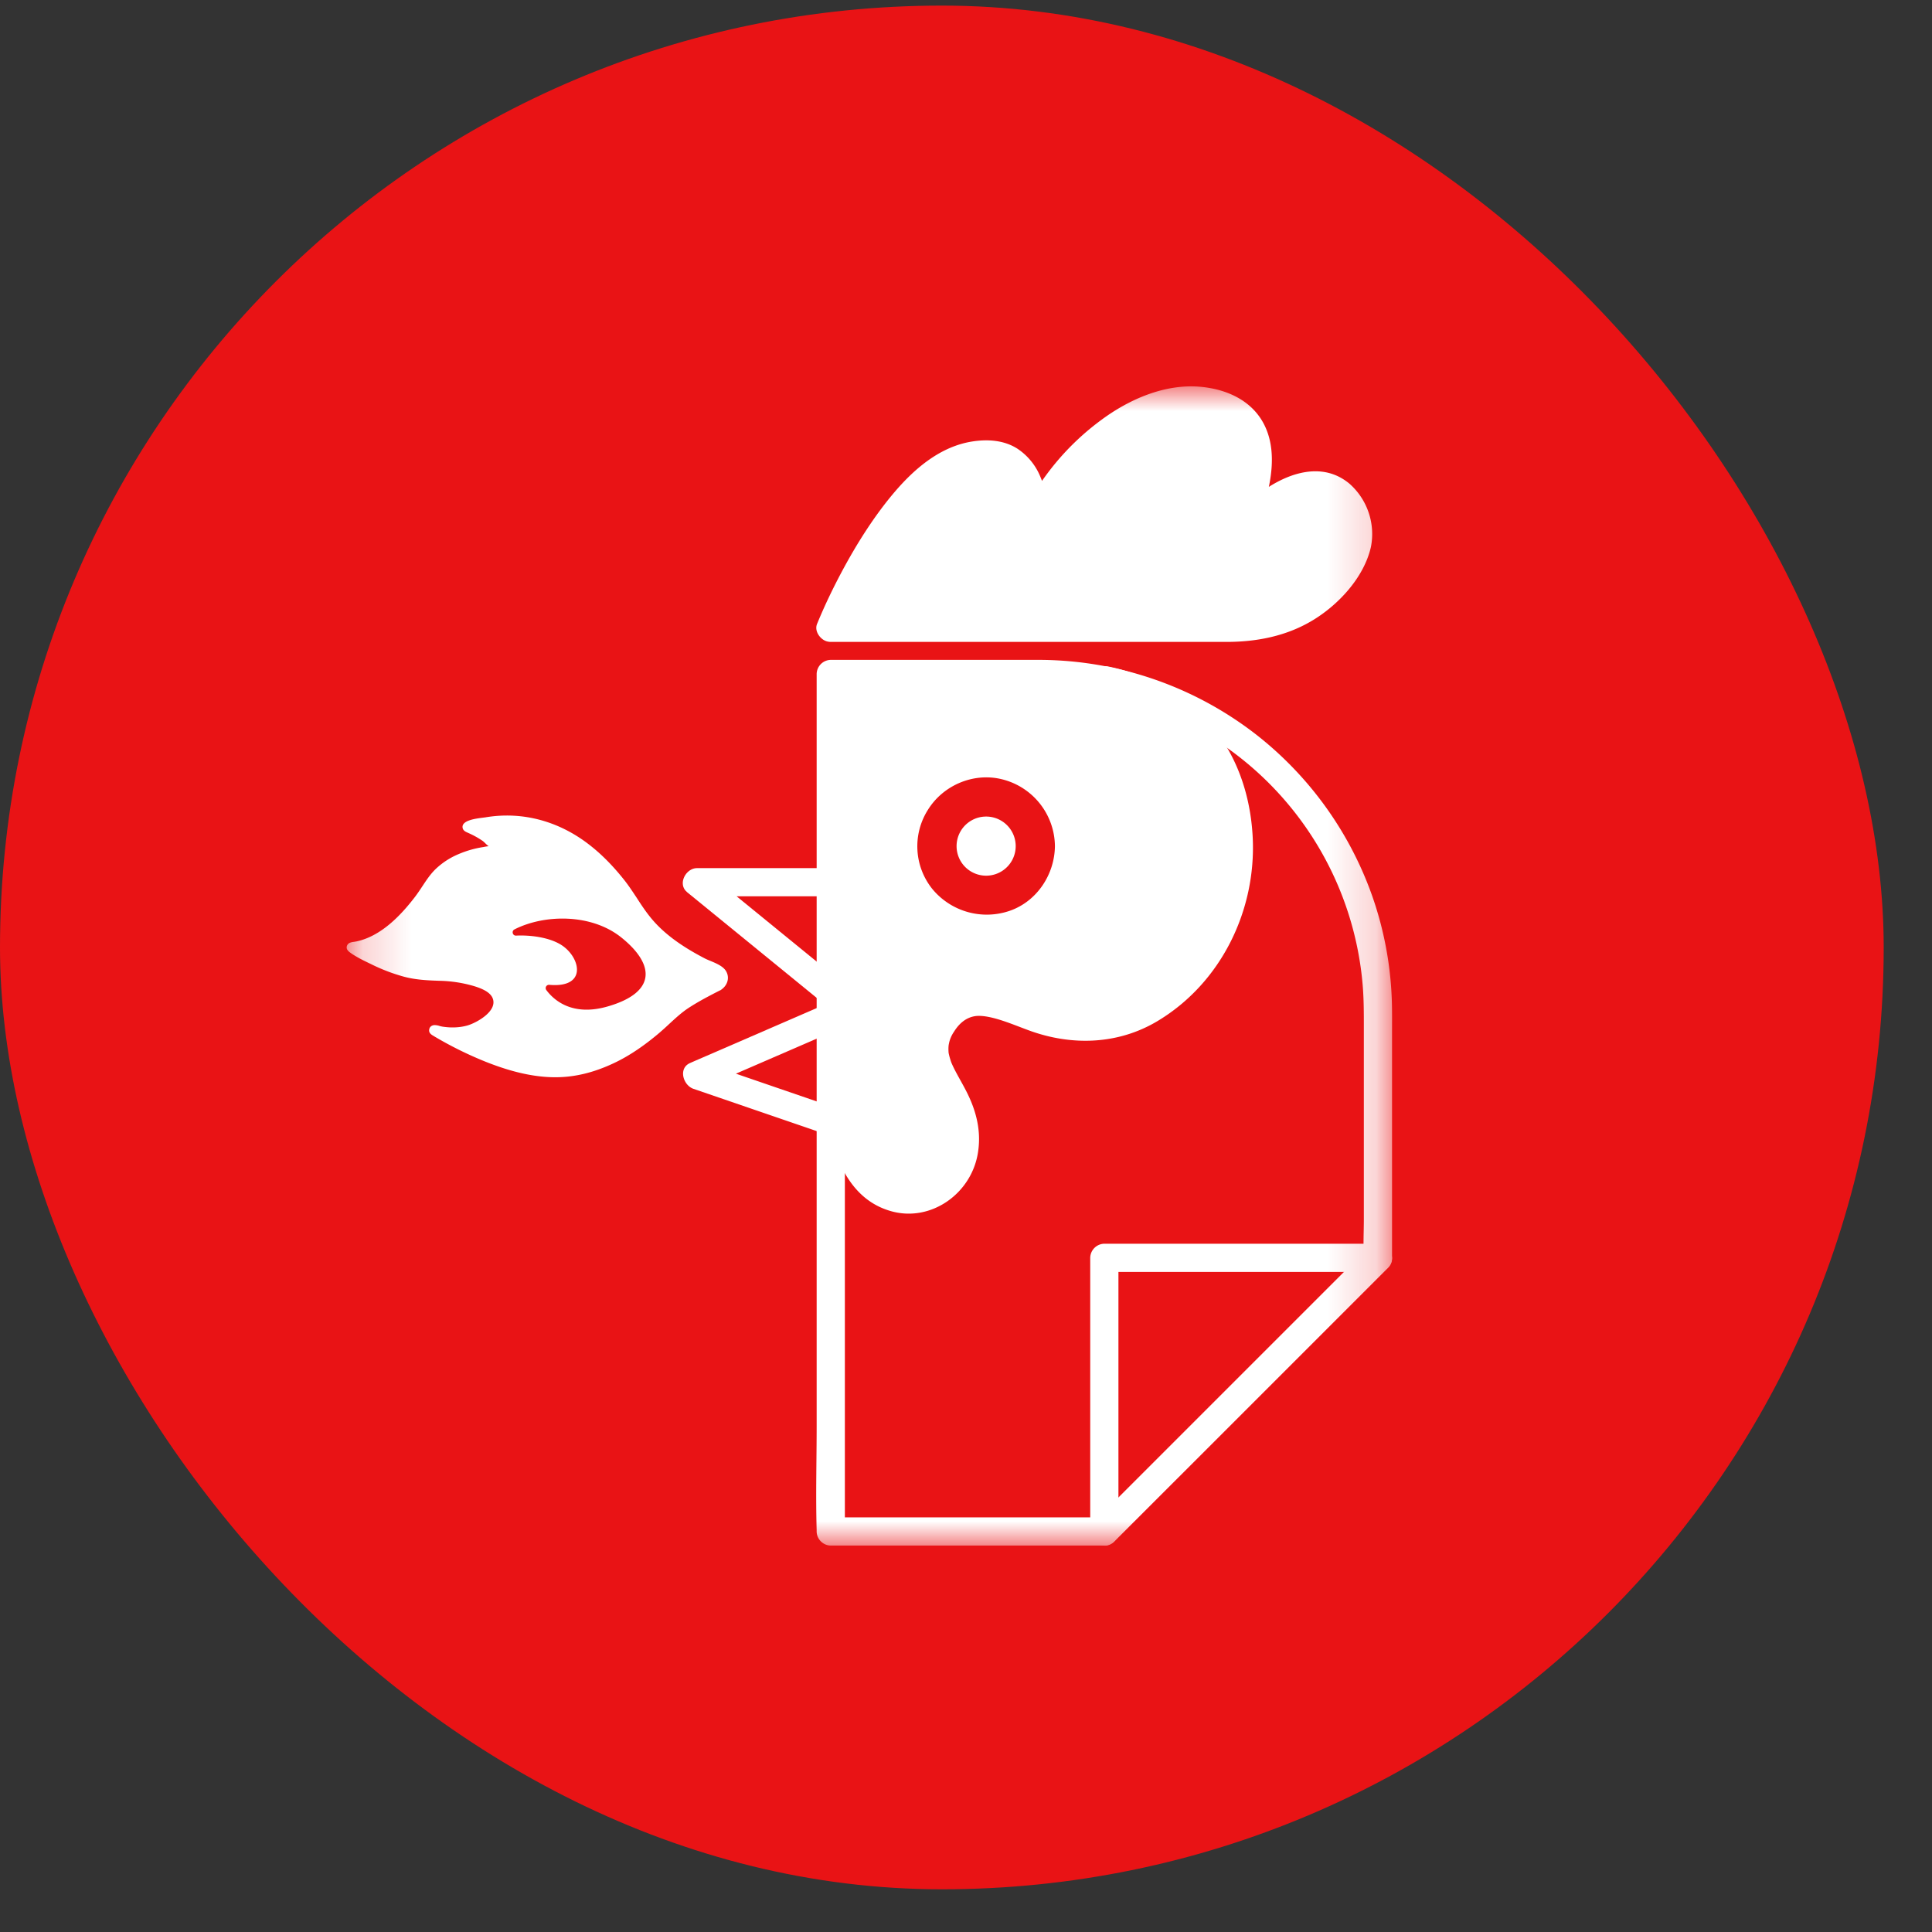 <svg xmlns="http://www.w3.org/2000/svg" viewBox="0 0 40 40" fill="none">
  <rect x="0" y="0" width="40" height="40" fill="#333333" stroke="none"/>
  <rect width="39" height="39" y="0.29%" fill="#E91315" rx="50%"/>
  <mask id="a" width="22" height="24" x="7" y="8" maskUnits="userSpaceOnUse" style="mask-type:luminance">
    <path fill="#fff" d="M7.179 8H28.82v24H7.179V8Z"/>
  </mask>
  <g fill="#fff" mask="url(#a)">
    <path d="M21.514 13.662H17.2a.297.297 0 0 0-.292.292V29.52c0 .718-.021 1.44 0 2.156v.03c0 .159.134.293.292.293h5.664a.297.297 0 0 0 .292-.292v-5.665l-.292.292h5.665a.297.297 0 0 0 .292-.292v-4.65c0-.236.003-.475-.006-.712a7.267 7.267 0 0 0-.402-2.122 7.349 7.349 0 0 0-2.406-3.35 7.348 7.348 0 0 0-4.492-1.546c-.376 0-.376.583 0 .584a6.774 6.774 0 0 1 3.814 1.184 6.713 6.713 0 0 1 2.884 4.966c.024.29.024.58.024.87v3.979c0 .252-.015.51 0 .761v.036l.292-.292h-5.665a.297.297 0 0 0-.292.292v5.665l.292-.292H17.2l.292.292V14.679c0-.23.015-.464 0-.694v-.03l-.292.291h4.315c.376 0 .376-.584 0-.584Z"/>
    <path d="m28.322 25.837-1.92 1.92-3.045 3.045-.7.7c-.266.266.147.679.414.413l1.919-1.918 3.046-3.046.7-.7c.265-.266-.148-.679-.414-.414ZM22.786 14.364c.717.15 1.35.463 1.823 1.01.095.11.167.207.256.352a3.171 3.171 0 0 1 .243.486c.012.032.025.064.035.097a4.011 4.011 0 0 1 .174.708c.007.048 0-.014.007.051l.012.116a4.248 4.248 0 0 1-.018.907c-.006.048.006-.042 0 .005l-.008.055-.02.121a4.258 4.258 0 0 1-.168.615l-.031.083-.02.046c-.012.033.018-.04-.004.01a3.275 3.275 0 0 1-.177.343 4.18 4.18 0 0 1-.85 1 2.426 2.426 0 0 1-2.224.516c-.41-.106-.789-.315-1.206-.398-.446-.088-.892-.004-1.2.353-.278.32-.42.722-.327 1.143.072.33.275.619.426.917.15.298.235.627.137.986-.084.307-.292.539-.55.62a1.32 1.32 0 0 1-.16.037c.045-.006-.006 0-.013 0-.041.002-.08.004-.122.002l-.06-.003c-.05-.005 0 0-.03-.005a.964.964 0 0 1-.436-.191c-.223-.169-.345-.425-.44-.706-.203-.594-.282-1.168-.33-1.75a3.968 3.968 0 0 1-.008-.119c-.023-.373-.607-.376-.584 0 .03.527.107 1.06.23 1.574.178.747.509 1.515 1.32 1.735.813.221 1.645-.363 1.783-1.207.074-.45-.03-.864-.232-1.265-.081-.16-.172-.311-.253-.47a3.13 3.13 0 0 1-.056-.118 1.063 1.063 0 0 1-.02-.053c-.011-.037-.023-.072-.032-.11a.895.895 0 0 1-.012-.054c-.012-.054 0 .014-.002-.02a.772.772 0 0 1 0-.127c0-.008.008-.056 0-.01l.012-.06a.67.67 0 0 1 .101-.226c.104-.168.243-.288.425-.32.14-.025.332.017.5.067.215.065.423.152.633.229.885.323 1.847.292 2.664-.201 1.31-.79 2.036-2.288 1.962-3.795-.034-.692-.222-1.387-.6-1.972a3.552 3.552 0 0 0-1.764-1.39 4.314 4.314 0 0 0-.623-.178c-.155-.032-.316.046-.36.205-.04.144.049.327.204.36h-.007Z"/>
    <path d="M22.424 17.519a2.033 2.033 0 0 0-1.325-1.886 1.993 1.993 0 0 0-2.215.594c-.538.652-.627 1.59-.19 2.32a2.03 2.03 0 0 0 2.123.938c.932-.177 1.596-1.032 1.608-1.966.005-.376-.58-.376-.584 0-.007.585-.37 1.14-.932 1.337a1.461 1.461 0 0 1-1.612-.458 1.411 1.411 0 0 1-.087-1.629c.31-.502.918-.767 1.491-.645a1.44 1.44 0 0 1 1.14 1.396c.005.376.589.376.584 0l-.001-.001Z"/>
    <path d="M20.417 18.13a.612.612 0 1 0 0-1.224.612.612 0 0 0 0 1.224ZM17.198 12.997h8.281c1.657 0 2.472-1.115 2.622-1.748.15-.633-.61-2.231-2.46-.24 0 0 1.104-2.14-.373-2.623-1.478-.482-3.176.995-3.849 2.412 0 0 .081-1.748-1.44-1.326-1.523.423-2.782 3.526-2.782 3.526h.001Z"/>
    <path d="M17.198 13.29h8.196c.617 0 1.226-.117 1.762-.434.536-.316 1.08-.886 1.227-1.53a1.39 1.39 0 0 0-.442-1.31c-.589-.493-1.344-.201-1.885.214a5.239 5.239 0 0 0-.621.572l.459.354c.125-.243.223-.505.299-.767.13-.45.211-.976.051-1.432-.214-.612-.784-.897-1.401-.95-.73-.062-1.462.259-2.037.684a5.342 5.342 0 0 0-1.639 1.959l.544.147a2.152 2.152 0 0 0-.167-.915 1.274 1.274 0 0 0-.482-.594c-.277-.176-.612-.197-.929-.148-.655.101-1.185.549-1.603 1.037-.418.488-.79 1.075-1.103 1.662-.187.351-.36.711-.511 1.08-.06.146.064.321.204.36.167.045.3-.057.36-.205.024-.06.003-.008-.004.008l.07-.16c.082-.184.169-.365.259-.544.265-.524.561-1.036.912-1.508a4.99 4.99 0 0 1 .585-.657 2.09 2.09 0 0 1 .458-.338c.029-.016.057-.031.087-.045.014-.007.104-.046.056-.027.124-.049.295-.092.392-.102.065-.005.13-.004.197-.003l.042.003c-.054-.005-.008 0 .002 0a.944.944 0 0 1 .168.05c-.061-.026.011.007.025.016l.067.042c.005.003.035.027.005.003-.032-.026.016.014.022.02.015.015.031.03.045.046.006.007.057.068.033.036a.767.767 0 0 1 .07.113c.013.026.026.05.037.076.022.045-.015-.046.007.018.018.051.036.102.05.155a2.338 2.338 0 0 1 .046.214c.014.078-.001-.034.001.007.007.1.019.198.015.299-.012.28.418.41.545.147a4.906 4.906 0 0 1 1.227-1.587c.45-.386 1.025-.726 1.63-.768.258-.017.574.023.775.123a.637.637 0 0 1 .222.155.658.658 0 0 1 .071.084c.028.045.054.09.075.136-.027-.058.007.017.01.026l.023.073c.011.042.02.084.028.128.016.085-.005-.06.003.026.002.027.005.053.006.08a1.744 1.744 0 0 1-.01.322c0 .007-.011.096-.002.03a3.095 3.095 0 0 1-.082.388c-.05.184-.113.362-.185.539.03-.074 0-.002-.013.029l-.032.069-.03.062c-.146.284.222.606.459.354.176-.188.36-.373.568-.53.137-.103.337-.227.46-.276.072-.028.145-.048.22-.066l.038-.007c.045-.008-.047.004-.002 0 .036-.002.07-.004.107-.004.021 0 .11.01.034 0a.55.55 0 0 1 .073.015c.027.007.053.016.08.024.038.012-.05-.023-.013-.005l.044.022a1.24 1.24 0 0 1 .1.063s-.045-.038-.021-.015c.04.037.079.075.116.117.03.036-.028-.047.013.02.012.02.025.037.037.056l.037.068c.01.021.043.104.014.027.016.044.033.089.044.134l.018.072c.006.025.014.11.006.02.003.042.008.084.008.126l-.001.056-.003.03c0 .05.02-.062.003-.019-.017.041-.023.09-.037.133l-.024.07c-.028.078.014-.02-.025.057a2.77 2.77 0 0 1-.204.345 2.505 2.505 0 0 1-.29.32c-.126.115-.243.201-.4.292-.45.262-.952.345-1.466.345h-5.996c-.716 0-1.436-.02-2.152 0H17.2c-.376 0-.376.584 0 .584v.003ZM17.277 22.93l-2.423-.832-.344-.118.07.534 2.426-1.052.341-.148c.145-.063.178-.274.105-.4-.087-.149-.254-.168-.399-.105l-2.426 1.052c-.113.049-.228.098-.34.148-.25.109-.143.461.07.534l2.423.831.343.118c.356.123.51-.441.155-.563Z"/>
    <path d="m17.405 20.314-2.418-1.972-.348-.284-.207.499h2.767c.376 0 .376-.584 0-.584h-2.767c-.235 0-.41.332-.207.498l2.419 1.973c.116.095.231.19.348.284.123.1.293.119.413 0 .103-.103.123-.313 0-.414Z"/>
    <path d="M22.863 14.085c3.1.63 3.22 4.006 2.226 5.514-.874 1.325-2.02 1.929-3.376 1.567-.775-.207-1.646-.852-2.21.034-.593.93.614 1.443.463 2.558-.15 1.114-1.299 1.414-2.02.693-.629-.63-.746-2.675-.746-2.675v-7.82l5.665.129h-.002Zm-.91 3.433a1.537 1.537 0 1 0-3.073 0 1.537 1.537 0 0 0 3.074 0Z"/>
    <path fill-rule="evenodd" d="M14.924 20.497a.085.085 0 0 1-.017.008l-.017.008c-.214.11-.42.216-.632.354-.147.096-.278.218-.408.338a6.186 6.186 0 0 1-.2.18c-.292.247-.607.471-.953.632-.399.186-.817.3-1.283.285-.466-.015-.924-.147-1.353-.317a7.737 7.737 0 0 1-1.068-.527l-.004-.003c-.055-.031-.114-.065-.103-.138.008-.056.048-.087.102-.093a.333.333 0 0 1 .114.018.574.574 0 0 0 .063.014c.068.01.135.016.203.016.104 0 .207-.012.307-.04.19-.054.633-.298.525-.565-.055-.136-.243-.205-.37-.246a2.735 2.735 0 0 0-.741-.115c-.251-.009-.487-.02-.731-.086a3.751 3.751 0 0 1-.684-.263c-.144-.069-.297-.142-.426-.236-.048-.035-.089-.08-.062-.145.026-.06.088-.069.148-.077l.047-.008c.507-.108.918-.537 1.22-.934.05-.067.097-.137.143-.207.083-.126.166-.251.274-.356a1.56 1.56 0 0 1 .48-.312 2.112 2.112 0 0 1 .511-.145.835.835 0 0 1 .109-.017c-.024-.015-.047-.038-.07-.06a.495.495 0 0 0-.054-.049 1.802 1.802 0 0 0-.293-.163l-.013-.006c-.05-.022-.102-.045-.111-.108-.019-.148.265-.185.415-.204l.06-.008c.783-.131 1.542.09 2.162.578.27.211.507.462.72.732.091.117.173.242.255.366.09.14.182.278.287.406.296.362.705.625 1.116.839.035.018.076.035.12.053.126.053.268.113.325.219.073.134.021.283-.094.367a.078.078 0 0 1-.02.014Zm-3.613.001a.068.068 0 0 1 .062-.108c.769.067.654-.53.289-.798-.272-.199-.731-.235-.978-.221-.072.003-.098-.096-.032-.129.62-.315 1.59-.33 2.21.166.715.573.715 1.145-.286 1.431-.738.211-1.116-.141-1.265-.341Z" clip-rule="evenodd"/>
  </g>
</svg>
